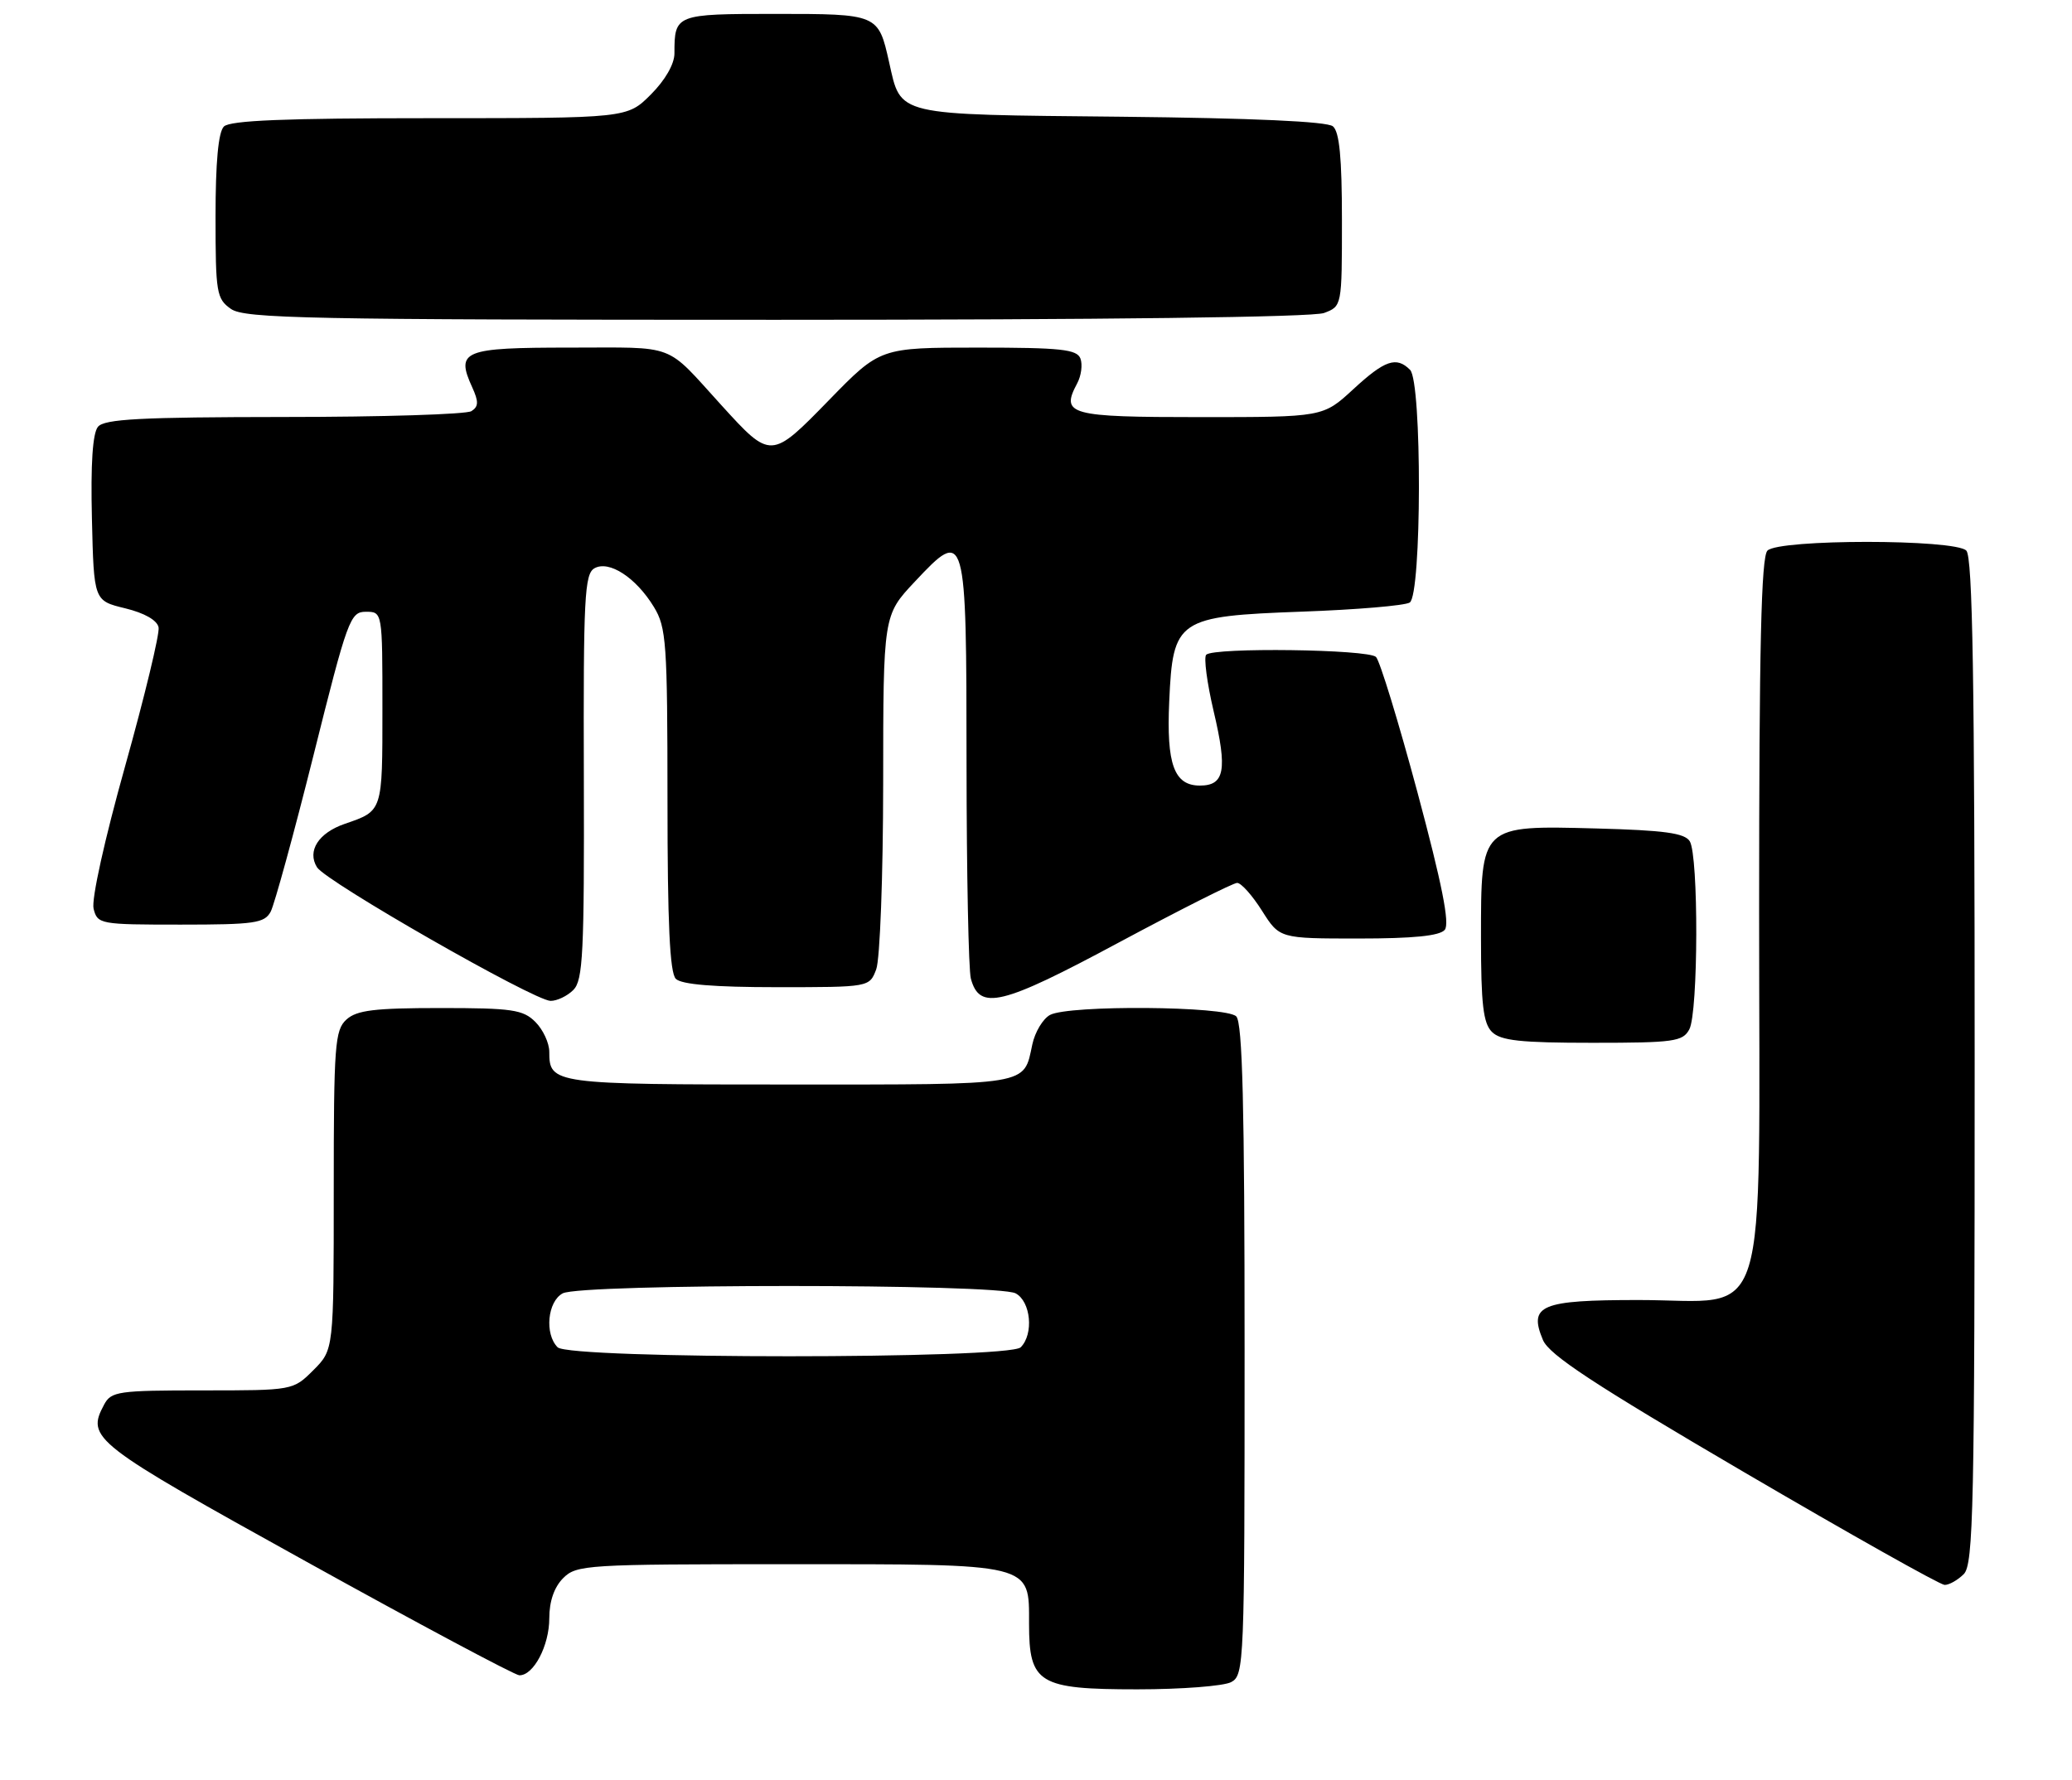 <?xml version="1.0" encoding="UTF-8" standalone="no"?>
<!DOCTYPE svg PUBLIC "-//W3C//DTD SVG 1.1//EN" "http://www.w3.org/Graphics/SVG/1.1/DTD/svg11.dtd" >
<svg xmlns="http://www.w3.org/2000/svg" xmlns:xlink="http://www.w3.org/1999/xlink" version="1.1" viewBox="0 0 298 256">
 <g >
 <path fill="currentColor"
d=" M 177.07 241.96 C 178.94 240.96 179.00 239.38 179.00 194.16 C 179.00 159.13 178.70 147.10 177.80 146.20 C 176.31 144.71 153.74 144.54 151.02 145.99 C 150.00 146.54 148.85 148.45 148.47 150.24 C 147.19 156.21 148.48 156.00 113.58 156.00 C 79.52 156.00 79.00 155.93 79.00 151.30 C 79.00 150.03 78.10 148.10 77.00 147.00 C 75.23 145.23 73.67 145.00 63.33 145.00 C 53.87 145.00 51.31 145.31 49.83 146.65 C 48.16 148.17 48.00 150.30 48.00 171.23 C 48.00 194.15 48.00 194.15 45.08 197.08 C 42.15 200.00 42.15 200.00 29.11 200.00 C 16.98 200.00 15.99 200.14 14.97 202.05 C 12.39 206.89 13.26 207.57 44.00 224.60 C 60.23 233.60 74.04 240.96 74.69 240.98 C 76.74 241.02 79.00 236.72 79.00 232.78 C 79.00 230.33 79.71 228.29 81.00 227.00 C 82.91 225.09 84.33 225.00 113.28 225.00 C 148.80 225.00 148.00 224.80 148.00 233.56 C 148.00 242.16 149.38 243.00 163.57 243.00 C 169.93 243.00 176.00 242.53 177.07 241.96 Z  M 282.43 226.43 C 283.83 225.03 284.00 216.96 284.00 152.63 C 284.00 97.78 283.71 80.11 282.80 79.20 C 281.13 77.53 255.87 77.53 254.20 79.20 C 253.30 80.10 253.00 93.03 253.00 131.25 C 253.00 192.69 254.77 187.00 235.67 187.00 C 221.59 187.00 219.81 187.74 221.91 192.75 C 222.81 194.89 229.20 199.09 250.78 211.73 C 266.03 220.66 279.03 227.97 279.68 227.98 C 280.33 227.99 281.56 227.29 282.43 226.43 Z  M 242.96 148.07 C 244.26 145.65 244.31 123.04 243.02 121.00 C 242.28 119.83 239.34 119.43 229.62 119.17 C 212.87 118.73 213.00 118.61 213.00 134.93 C 213.00 144.44 213.32 147.18 214.57 148.43 C 215.84 149.69 218.65 150.00 229.04 150.00 C 240.76 150.00 242.02 149.82 242.96 148.07 Z  M 82.46 142.40 C 83.85 141.01 84.04 137.11 83.97 111.72 C 83.89 85.96 84.07 82.54 85.50 81.74 C 87.60 80.56 91.47 83.08 94.04 87.30 C 95.84 90.24 95.99 92.48 96.00 115.05 C 96.00 132.81 96.33 139.93 97.20 140.80 C 98.01 141.61 102.69 142.00 111.72 142.00 C 125.05 142.00 125.05 142.00 126.02 139.43 C 126.56 138.02 127.01 125.99 127.02 112.68 C 127.03 88.50 127.03 88.50 131.57 83.67 C 138.90 75.85 139.00 76.20 139.01 109.87 C 139.02 125.62 139.30 139.52 139.63 140.76 C 140.88 145.41 144.03 144.64 160.88 135.59 C 169.69 130.87 177.36 127.00 177.93 127.00 C 178.51 127.00 180.11 128.80 181.50 131.00 C 184.03 135.00 184.03 135.00 195.39 135.00 C 203.26 135.00 207.07 134.62 207.79 133.75 C 208.53 132.86 207.40 127.17 203.87 114.00 C 201.14 103.83 198.45 95.05 197.90 94.50 C 196.79 93.39 174.57 93.10 173.48 94.18 C 173.11 94.56 173.59 98.22 174.55 102.31 C 176.55 110.77 176.13 113.00 172.57 113.00 C 168.86 113.00 167.75 109.93 168.16 100.90 C 168.69 89.06 169.32 88.64 187.27 87.98 C 195.10 87.70 202.06 87.11 202.75 86.67 C 204.48 85.58 204.53 54.93 202.80 53.20 C 200.83 51.23 199.18 51.79 194.62 56.00 C 190.28 60.00 190.28 60.00 172.61 60.00 C 153.76 60.00 152.51 59.66 154.92 55.15 C 155.51 54.05 155.72 52.44 155.39 51.57 C 154.88 50.25 152.59 50.00 140.69 50.00 C 126.59 50.00 126.59 50.00 119.26 57.52 C 110.88 66.12 110.88 66.12 103.73 58.26 C 95.53 49.25 97.51 50.00 81.97 50.00 C 66.60 50.00 65.51 50.44 67.92 55.72 C 68.86 57.78 68.83 58.49 67.80 59.14 C 67.09 59.60 54.97 59.98 40.87 59.98 C 20.21 60.00 15.02 60.27 14.09 61.39 C 13.32 62.32 13.03 66.74 13.22 74.60 C 13.50 86.41 13.50 86.41 18.00 87.50 C 20.79 88.18 22.61 89.22 22.81 90.25 C 22.98 91.16 20.82 100.12 18.01 110.16 C 15.04 120.75 13.13 129.38 13.46 130.71 C 14.02 132.94 14.37 133.00 25.98 133.00 C 36.61 133.00 38.04 132.79 38.93 131.14 C 39.47 130.11 42.25 119.99 45.09 108.64 C 49.99 89.03 50.37 88.00 52.62 88.00 C 55.00 88.00 55.00 88.00 55.00 101.94 C 55.00 116.80 55.06 116.62 49.60 118.50 C 45.81 119.80 44.14 122.40 45.59 124.75 C 46.87 126.82 76.75 143.91 79.18 143.97 C 80.10 143.98 81.58 143.28 82.46 142.40 Z  M 190.43 45.02 C 193.00 44.05 193.00 44.04 193.00 31.65 C 193.00 22.69 192.64 18.94 191.70 18.17 C 190.86 17.47 180.20 16.99 161.24 16.79 C 128.47 16.46 129.63 16.74 127.87 8.93 C 126.32 2.02 126.28 2.00 111.48 2.00 C 97.15 2.00 97.00 2.06 97.00 7.68 C 97.00 9.21 95.67 11.53 93.60 13.60 C 90.20 17.00 90.20 17.00 61.80 17.00 C 41.04 17.00 33.08 17.32 32.20 18.20 C 31.40 19.00 31.00 23.34 31.00 31.14 C 31.00 42.14 31.14 42.98 33.22 44.44 C 35.19 45.82 44.30 46.00 111.66 46.00 C 158.76 46.00 188.85 45.63 190.43 45.02 Z  M 80.20 193.80 C 78.30 191.90 78.74 187.21 80.93 186.04 C 83.56 184.63 143.44 184.63 146.07 186.04 C 148.26 187.21 148.70 191.90 146.80 193.80 C 145.08 195.52 81.92 195.52 80.20 193.80 Z "/>
</g>
</svg>